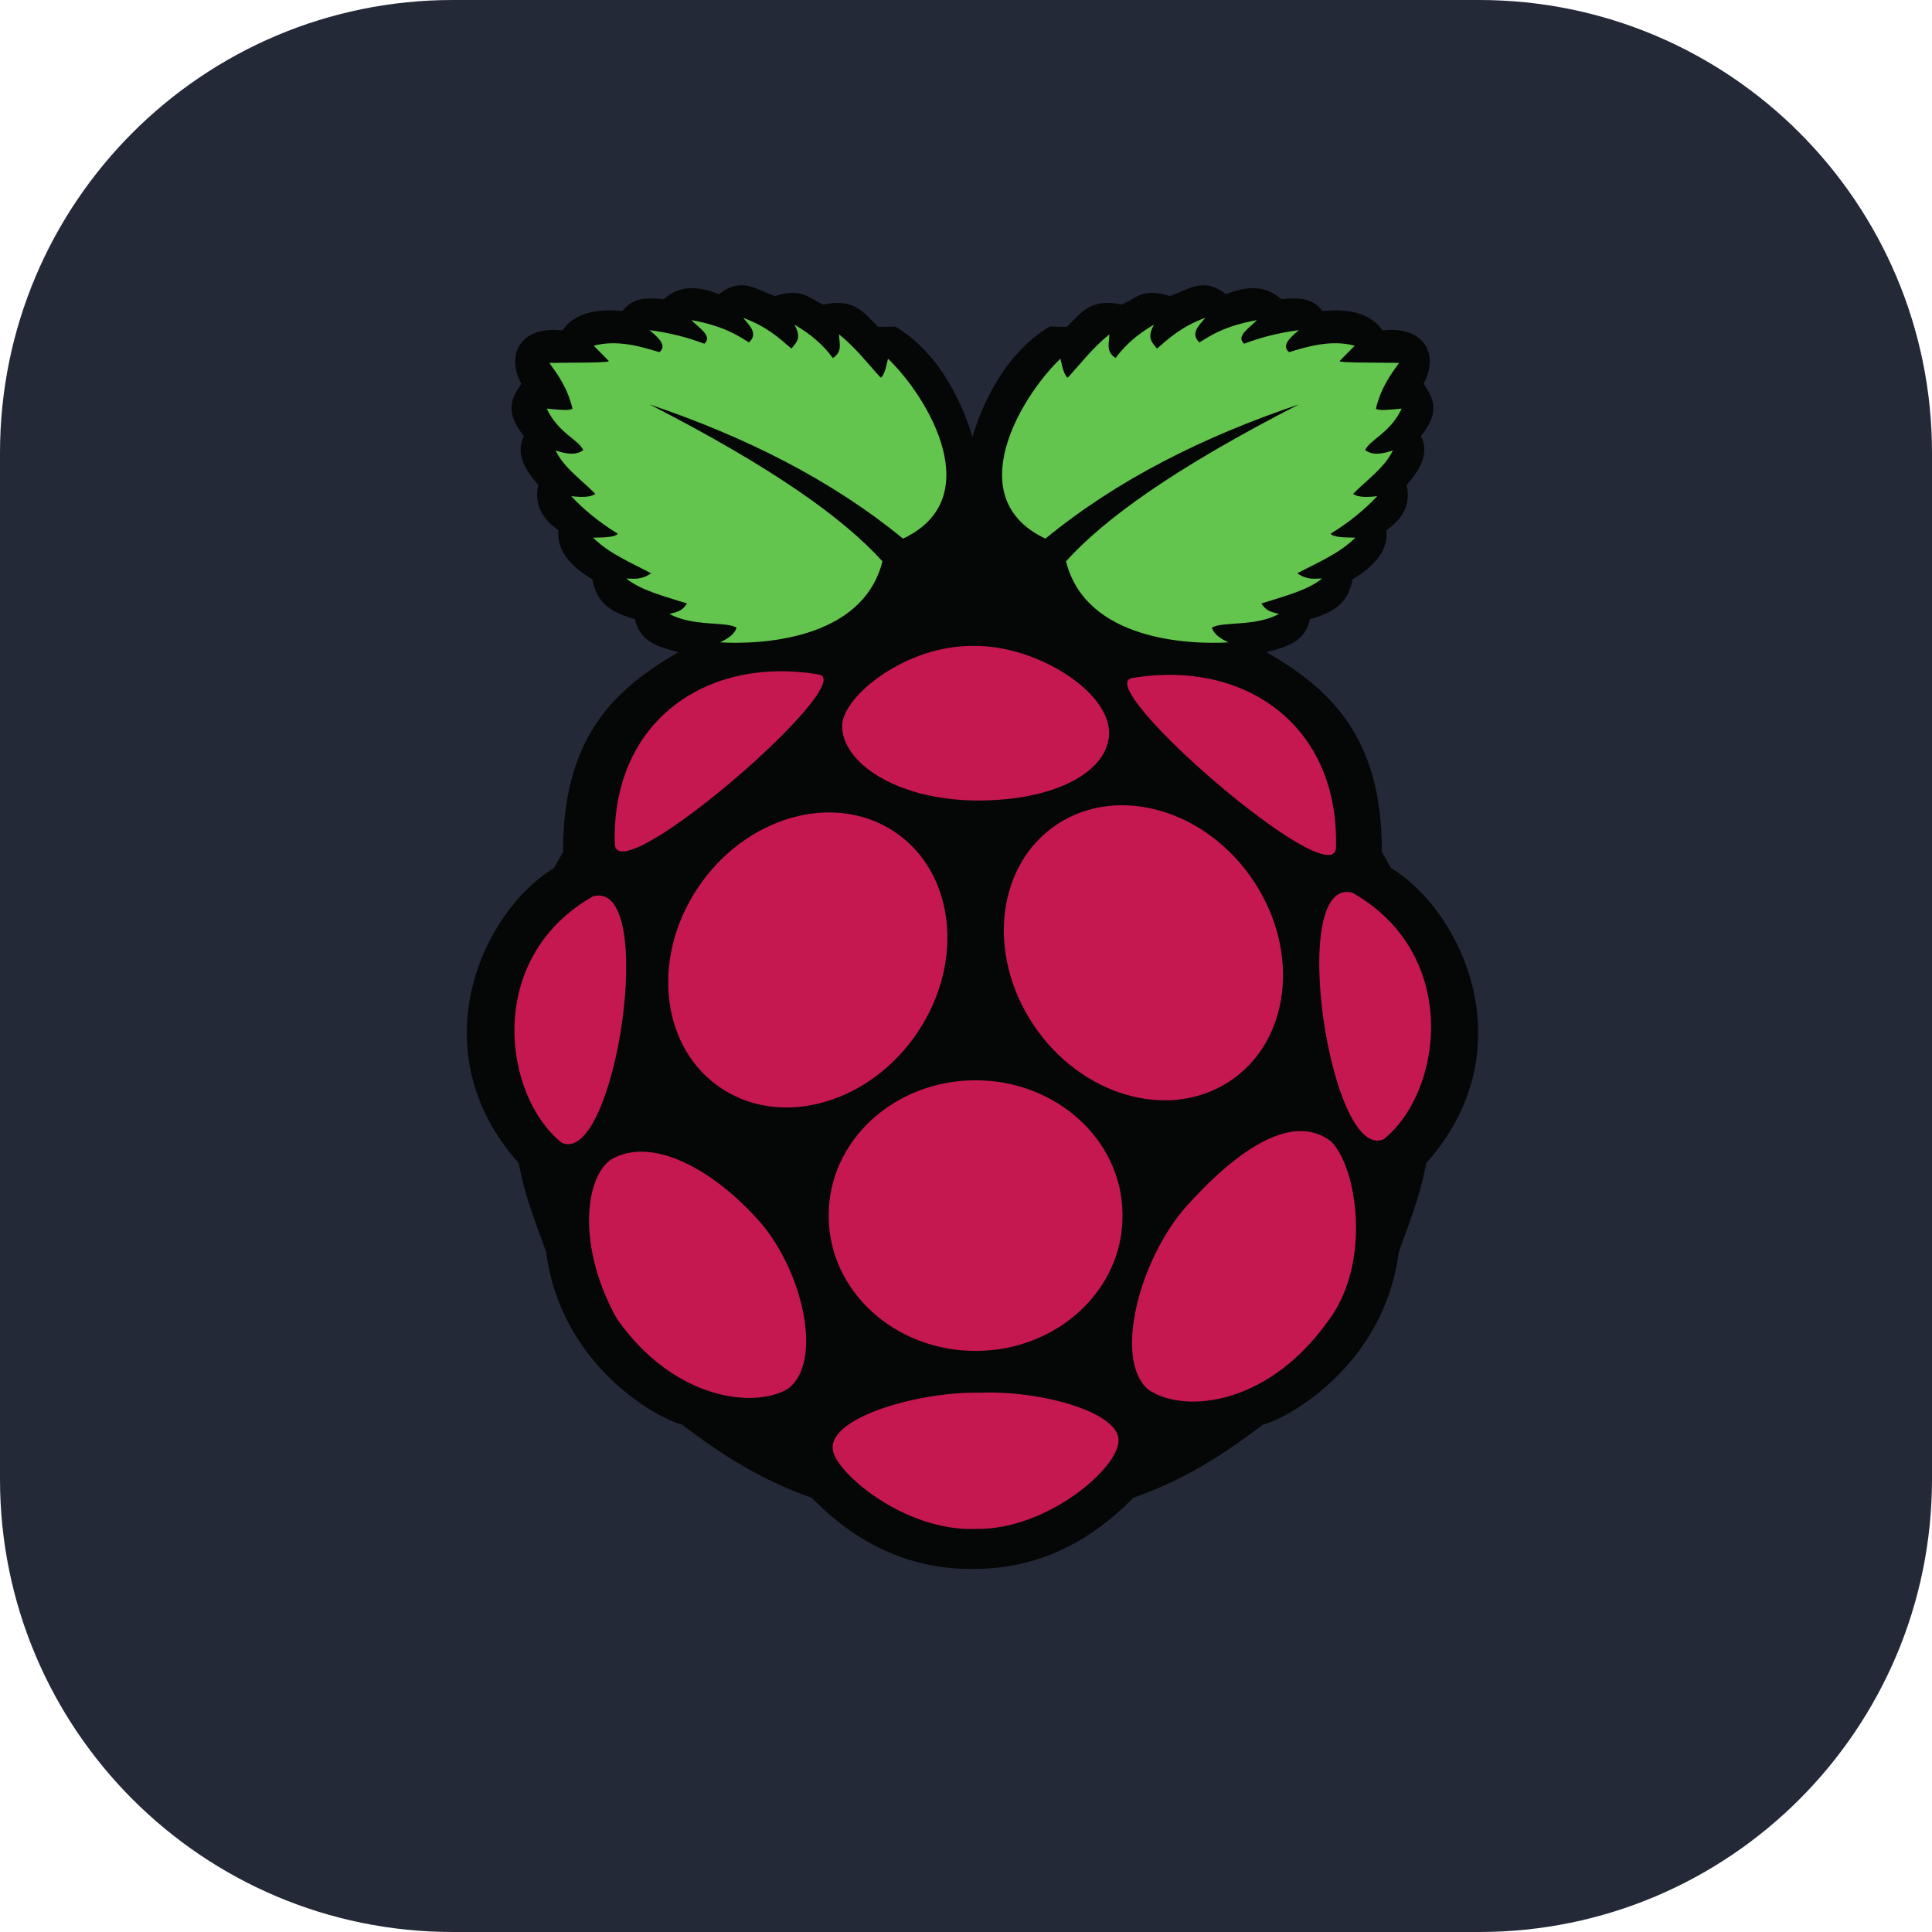 <svg width="149" height="149" viewBox="0 0 149 149" fill="none" xmlns="http://www.w3.org/2000/svg">
<g clip-path="url(#clip0_1896_300)">
<path d="M114.078 0H34.922C15.635 0 0 15.635 0 34.922V114.078C0 133.365 15.635 149 34.922 149H114.078C133.365 149 149 133.365 149 114.078V34.922C149 15.635 133.365 0 114.078 0Z" fill="#242938"/>
<path d="M57.115 22.002C56.612 22.017 56.07 22.203 55.454 22.685C53.946 22.107 52.486 21.907 51.178 23.083C49.16 22.823 48.504 23.36 48.007 23.986C47.565 23.977 44.692 23.533 43.376 25.487C40.067 25.097 39.02 27.421 40.205 29.588C39.529 30.629 38.828 31.656 40.408 33.638C39.85 34.743 40.197 35.94 41.514 37.391C41.166 38.943 41.849 40.038 43.075 40.892C42.845 43.015 45.035 44.251 45.689 44.691C45.94 45.928 46.463 47.097 48.964 47.742C49.376 49.588 50.88 49.906 52.334 50.293C47.525 53.072 43.399 56.728 43.428 65.7L42.722 66.949C37.208 70.282 32.245 80.996 40.005 89.705C40.512 92.431 41.361 94.389 42.118 96.556C43.251 105.289 50.638 109.377 52.587 109.861C55.443 112.022 58.483 114.073 62.599 115.51C66.477 119.487 70.681 121.002 74.907 121H75.094C79.319 121.003 83.523 119.487 87.401 115.51C91.517 114.073 94.557 112.022 97.413 109.861C99.362 109.377 106.749 105.289 107.881 96.555C108.637 94.389 109.488 92.431 109.996 89.705C117.755 80.996 112.793 70.281 107.277 66.946L106.572 65.698C106.6 56.728 102.475 53.072 97.665 50.291C99.12 49.904 100.624 49.587 101.036 47.741C103.535 47.095 104.059 45.927 104.31 44.69C104.964 44.249 107.153 43.015 106.923 40.889C108.15 40.037 108.833 38.941 108.486 37.389C109.802 35.939 110.149 34.741 109.589 33.637C111.171 31.656 110.469 30.628 109.794 29.588C110.979 27.421 109.934 25.096 106.623 25.485C105.306 23.533 102.435 23.977 101.992 23.985C101.494 23.358 100.839 22.822 98.821 23.082C97.515 21.907 96.053 22.108 94.545 22.685C92.756 21.282 91.571 22.406 90.218 22.832C88.051 22.128 87.556 23.092 86.492 23.485C84.128 22.988 83.41 24.069 82.277 25.209L80.959 25.184C77.395 27.271 75.624 31.522 74.998 33.707C74.369 31.521 72.603 27.27 69.04 25.184L67.721 25.209C66.587 24.068 65.869 22.988 63.505 23.485C62.442 23.092 61.947 22.128 59.779 22.832C58.89 22.553 58.074 21.972 57.113 22.001L57.115 22.002Z" fill="#050606"/>
<path d="M50.09 31.187C59.547 36.032 65.043 39.953 68.055 43.291C66.514 49.434 58.468 49.715 55.525 49.541C56.127 49.263 56.631 48.929 56.809 48.418C56.071 47.896 53.453 48.362 51.626 47.341C52.327 47.197 52.656 47.056 52.984 46.541C51.257 45.994 49.398 45.522 48.304 44.615C48.894 44.623 49.446 44.747 50.216 44.215C48.669 43.387 47.02 42.731 45.737 41.465C46.536 41.445 47.399 41.457 47.65 41.164C46.234 40.294 45.039 39.324 44.052 38.264C45.171 38.399 45.643 38.283 45.915 38.088C44.843 36.999 43.489 36.08 42.844 34.738C43.675 35.023 44.435 35.132 44.983 34.712C44.618 33.897 43.062 33.416 42.164 31.512C43.039 31.596 43.967 31.701 44.152 31.512C43.746 29.868 43.05 28.944 42.366 27.987C44.238 27.959 47.074 27.994 46.946 27.836L45.789 26.661C47.617 26.172 49.488 26.74 50.846 27.161C51.456 26.683 50.836 26.078 50.091 25.46C51.646 25.667 53.049 26.023 54.318 26.511C54.996 25.902 53.878 25.294 53.337 24.686C55.738 25.138 56.755 25.774 57.765 26.41C58.499 25.712 57.807 25.119 57.312 24.511C59.123 25.177 60.055 26.038 61.037 26.885C61.37 26.44 61.882 26.112 61.263 25.035C62.548 25.771 63.517 26.639 64.231 27.611C65.027 27.108 64.705 26.42 64.71 25.785C66.045 26.866 66.894 28.015 67.931 29.137C68.139 28.986 68.322 28.472 68.484 27.661C71.671 30.733 76.172 38.472 69.642 41.54C64.083 36.985 57.444 33.672 50.088 31.187H50.09ZM100.176 31.187C90.72 36.033 85.223 39.952 82.212 43.291C83.754 49.434 91.801 49.715 94.742 49.541C94.139 49.263 93.636 48.929 93.459 48.418C94.198 47.896 96.814 48.362 98.642 47.341C97.94 47.197 97.611 47.056 97.283 46.541C99.01 45.994 100.87 45.522 101.963 44.615C101.373 44.623 100.821 44.747 100.051 44.215C101.597 43.387 103.247 42.731 104.53 41.465C103.73 41.445 102.868 41.457 102.618 41.164C104.033 40.294 105.227 39.324 106.216 38.264C105.096 38.399 104.624 38.283 104.353 38.088C105.424 36.999 106.778 36.08 107.424 34.738C106.593 35.023 105.832 35.132 105.285 34.712C105.648 33.897 107.205 33.416 108.103 31.512C107.228 31.596 106.301 31.701 106.114 31.512C106.522 29.868 107.218 28.943 107.901 27.985C106.029 27.958 103.193 27.993 103.321 27.836L104.48 26.661C102.65 26.171 100.779 26.738 99.422 27.16C98.812 26.682 99.433 26.078 100.176 25.46C98.623 25.666 97.218 26.021 95.95 26.51C95.271 25.901 96.39 25.294 96.931 24.685C94.53 25.137 93.514 25.773 92.503 26.41C91.769 25.711 92.461 25.118 92.955 24.51C91.144 25.176 90.212 26.037 89.231 26.884C88.899 26.439 88.386 26.111 89.004 25.034C87.72 25.771 86.751 26.639 86.037 27.61C85.241 27.106 85.562 26.419 85.557 25.785C84.222 26.865 83.374 28.015 82.337 29.136C82.128 28.985 81.946 28.471 81.783 27.66C78.598 30.732 74.095 38.471 80.626 41.539C86.182 36.983 92.819 33.671 100.176 31.187Z" fill="#63C54D"/>
<path d="M86.569 93.751C86.601 99.483 81.556 104.156 75.301 104.186C69.045 104.216 63.948 99.593 63.914 93.859V93.751C63.882 88.016 68.926 83.344 75.182 83.314C81.438 83.284 86.535 87.906 86.569 93.64V93.749M68.907 64.095C73.601 67.15 74.447 74.079 70.798 79.567C67.148 85.055 60.384 87.029 55.691 83.973C50.998 80.918 50.151 73.988 53.8 68.5C57.45 63.011 64.214 61.039 68.907 64.095ZM81.576 63.541C76.882 66.597 76.036 73.525 79.686 79.014C83.336 84.503 90.099 86.476 94.791 83.419C99.486 80.364 100.332 73.436 96.682 67.946C93.032 62.458 86.269 60.485 81.576 63.541ZM45.741 69.123C50.807 67.773 47.451 89.959 43.328 88.138C38.793 84.513 37.333 73.895 45.741 69.123ZM104.299 68.847C99.232 67.497 102.588 89.683 106.711 87.863C111.247 84.237 112.707 73.619 104.299 68.847ZM87.304 52.294C96.049 50.825 103.324 55.989 103.031 65.414C102.744 69.027 84.083 52.832 87.304 52.294ZM63.143 52.017C54.398 50.549 47.121 55.714 47.415 65.139C47.703 68.751 66.364 52.555 63.143 52.017ZM75.19 49.819C69.971 49.685 64.962 53.67 64.949 55.98C64.935 58.789 69.076 61.664 75.227 61.737C81.506 61.781 85.513 59.436 85.534 56.537C85.556 53.253 79.821 49.768 75.19 49.819ZM75.593 107.41C80.144 107.212 86.25 108.867 86.262 111.061C86.338 113.192 80.724 118.006 75.292 117.913C69.665 118.155 64.148 113.333 64.22 111.662C64.136 109.211 71.072 107.298 75.593 107.41ZM58.753 94.405C61.992 98.285 63.469 105.1 60.766 107.109C58.209 108.643 51.997 108.011 47.58 101.707C44.604 96.418 44.987 91.035 47.078 89.454C50.205 87.561 55.035 90.118 58.752 94.404M91.372 93.175C87.865 97.257 85.913 104.699 88.471 107.096C90.916 108.959 97.479 108.698 102.328 102.012C105.848 97.521 104.669 90.022 102.657 88.031C99.67 85.734 95.383 88.673 91.371 93.174V93.176" fill="#C51850"/>
</g>
<defs>
<clipPath id="clip0_1896_300">
<rect width="149" height="149" fill="white"/>
</clipPath>
</defs>
</svg>
